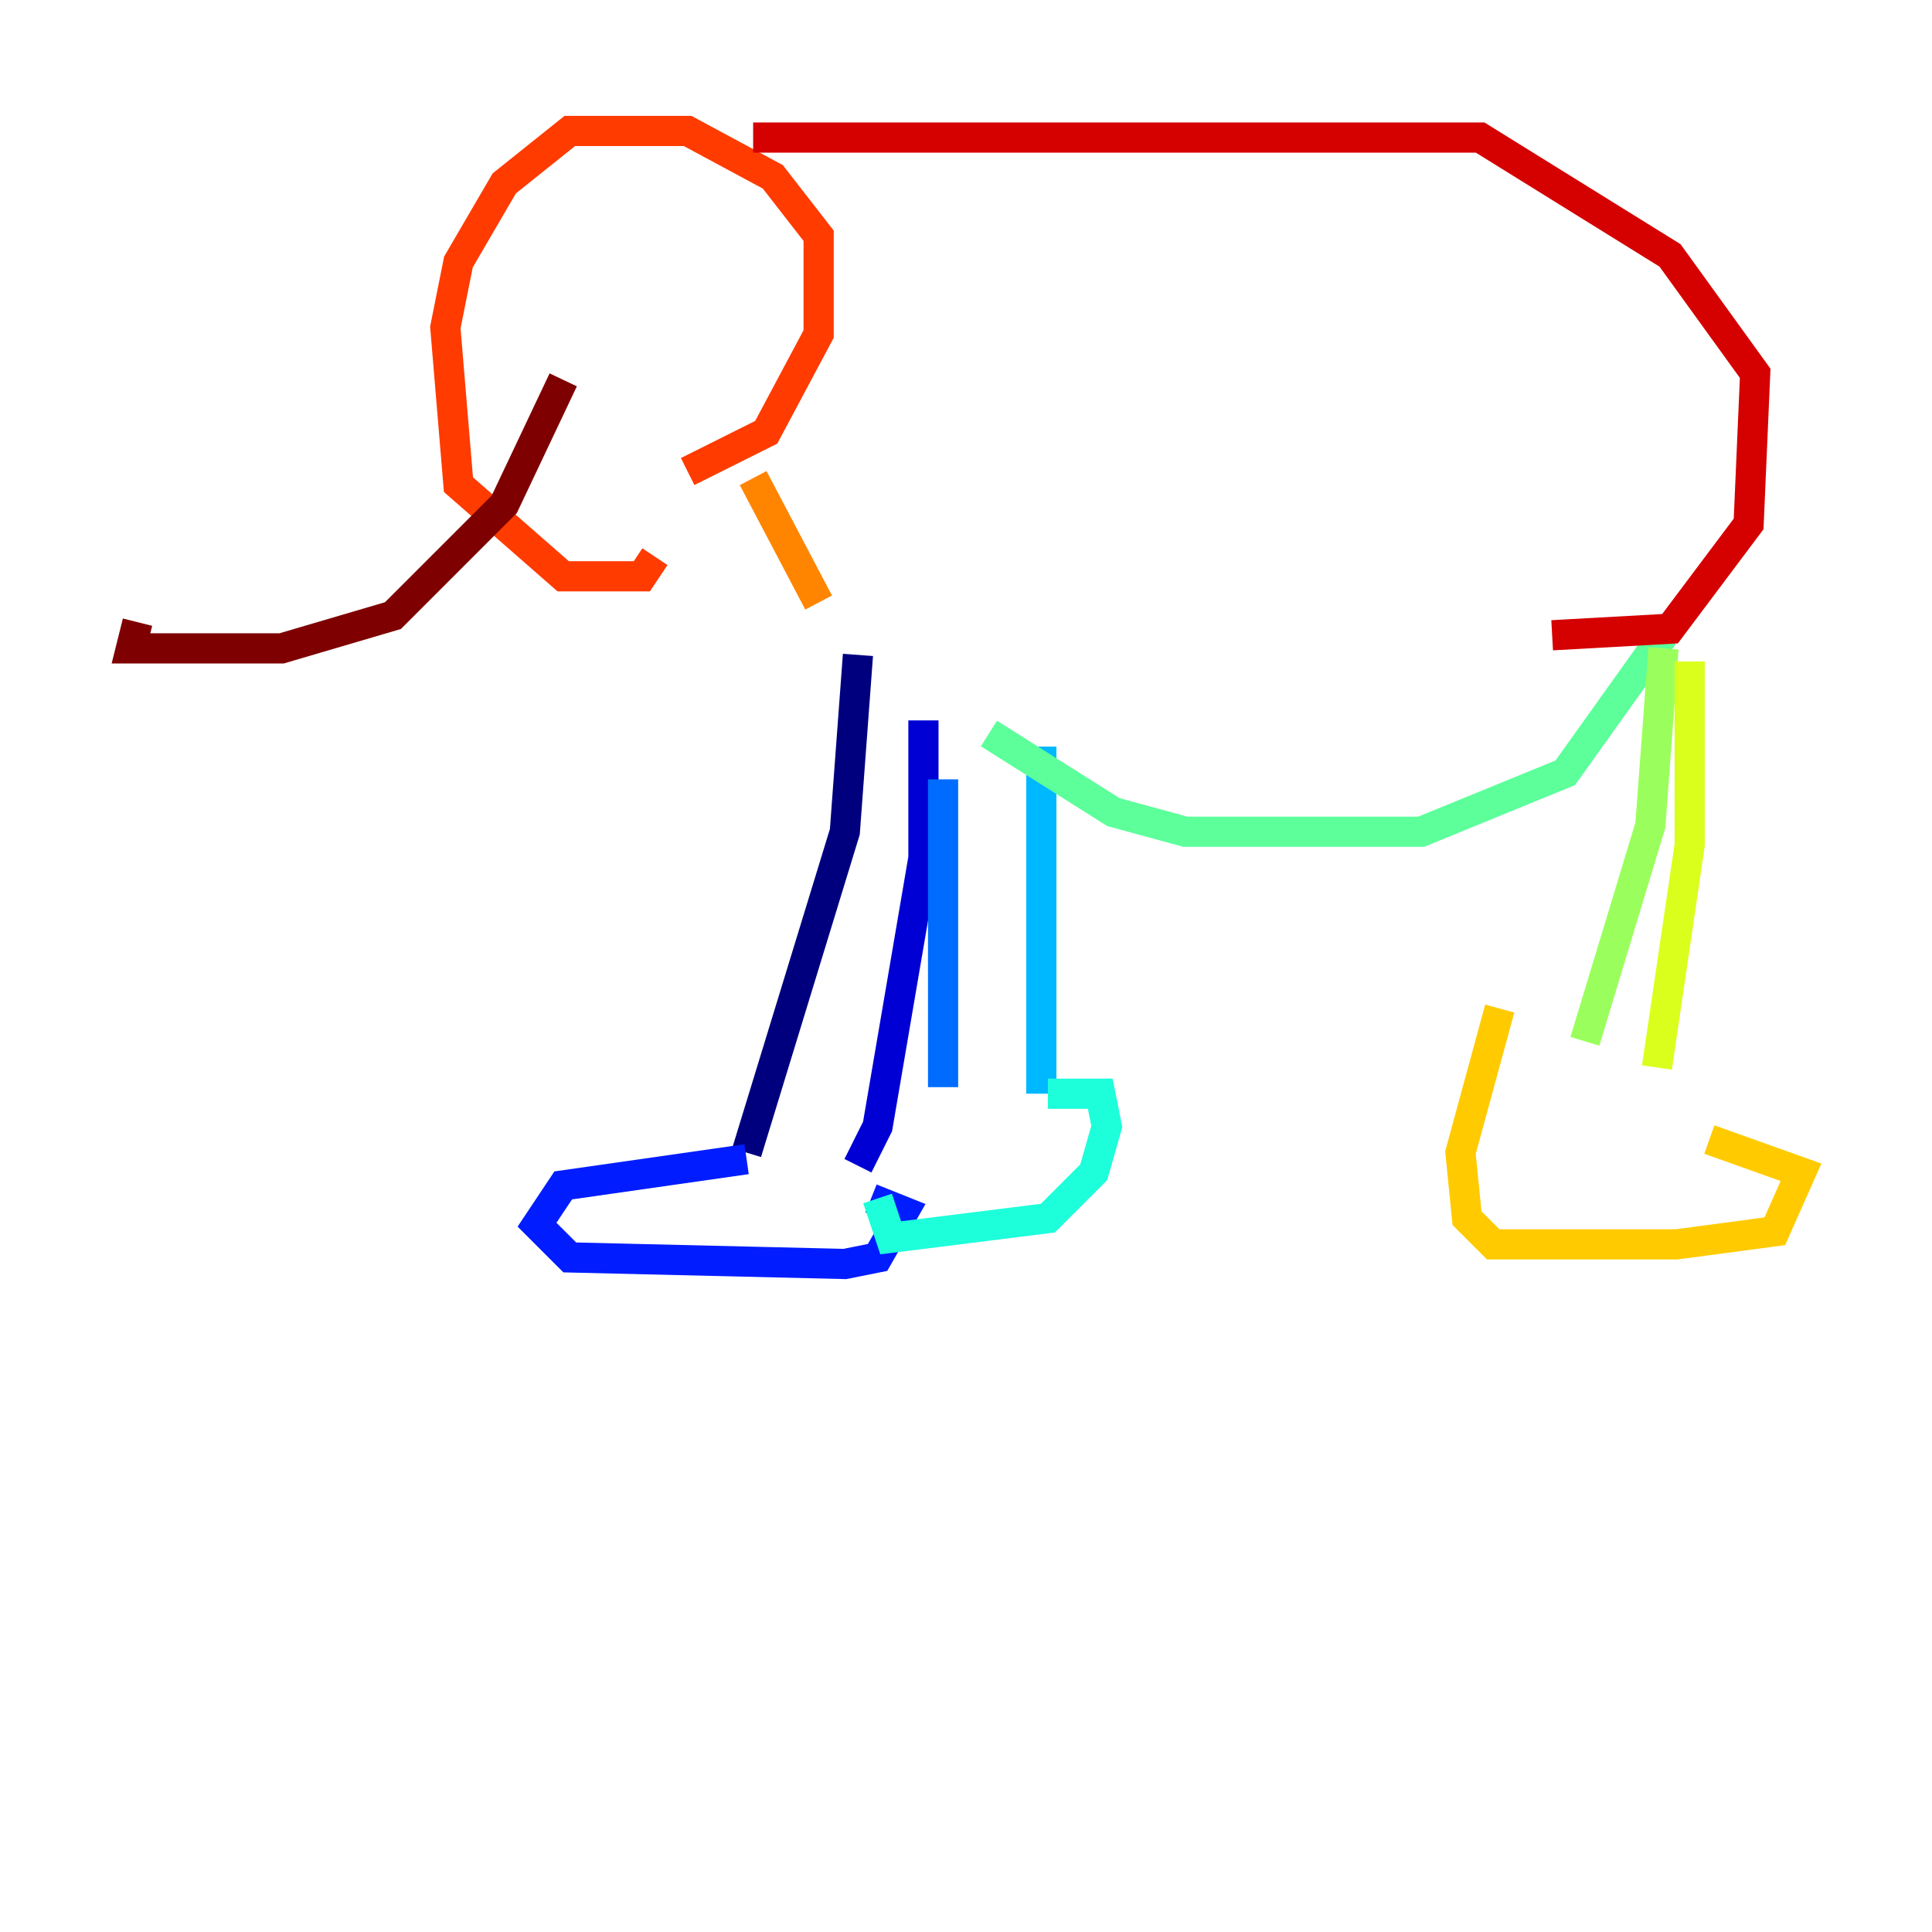 <?xml version="1.0" encoding="utf-8" ?>
<svg baseProfile="tiny" height="128" version="1.2" viewBox="0,0,128,128" width="128" xmlns="http://www.w3.org/2000/svg" xmlns:ev="http://www.w3.org/2001/xml-events" xmlns:xlink="http://www.w3.org/1999/xlink"><defs /><polyline fill="none" points="56.841,43.39 55.973,55.105 49.464,76.366" stroke="#00007f" stroke-width="2" /><polyline fill="none" points="61.18,47.729 61.18,56.841 58.142,74.63 56.841,77.234" stroke="#0000d5" stroke-width="2" /><polyline fill="none" points="49.464,76.8 37.315,78.536 35.58,81.139 37.749,83.308 55.973,83.742 58.142,83.308 59.878,80.271 57.709,79.403" stroke="#001cff" stroke-width="2" /><polyline fill="none" points="62.481,51.634 62.481,72.027" stroke="#006cff" stroke-width="2" /><polyline fill="none" points="68.99,49.464 68.99,72.461" stroke="#00b8ff" stroke-width="2" /><polyline fill="none" points="69.424,72.461 72.895,72.461 73.329,74.63 72.461,77.668 69.424,80.705 59.01,82.007 58.142,79.403" stroke="#1cffda" stroke-width="2" /><polyline fill="none" points="65.519,48.597 73.763,53.803 78.536,55.105 94.156,55.105 103.702,51.2 110.21,42.088" stroke="#5cff9a" stroke-width="2" /><polyline fill="none" points="110.21,42.956 109.342,54.671 105.003,68.99" stroke="#9aff5c" stroke-width="2" /><polyline fill="none" points="111.946,43.824 111.946,55.973 109.776,70.725" stroke="#daff1c" stroke-width="2" /><polyline fill="none" points="99.363,66.82 96.759,76.366 97.193,80.705 98.929,82.441 111.078,82.441 117.586,81.573 119.322,77.668 113.248,75.498" stroke="#ffcb00" stroke-width="2" /><polyline fill="none" points="54.237,39.919 49.898,31.675" stroke="#ff8500" stroke-width="2" /><polyline fill="none" points="45.559,31.241 50.766,28.637 54.237,22.129 54.237,15.62 51.2,11.715 45.559,8.678 37.749,8.678 33.41,12.149 30.373,17.356 29.505,21.695 30.373,32.108 37.315,38.183 42.522,38.183 43.39,36.881" stroke="#ff3b00" stroke-width="2" /><polyline fill="none" points="49.898,9.112 98.061,9.112 110.644,16.922 116.285,24.732 115.851,34.712 110.644,41.654 102.834,42.088" stroke="#d50000" stroke-width="2" /><polyline fill="none" points="37.315,25.166 33.41,33.41 26.034,40.786 18.658,42.956 8.678,42.956 9.112,41.22" stroke="#7f0000" stroke-width="2" /></svg>
